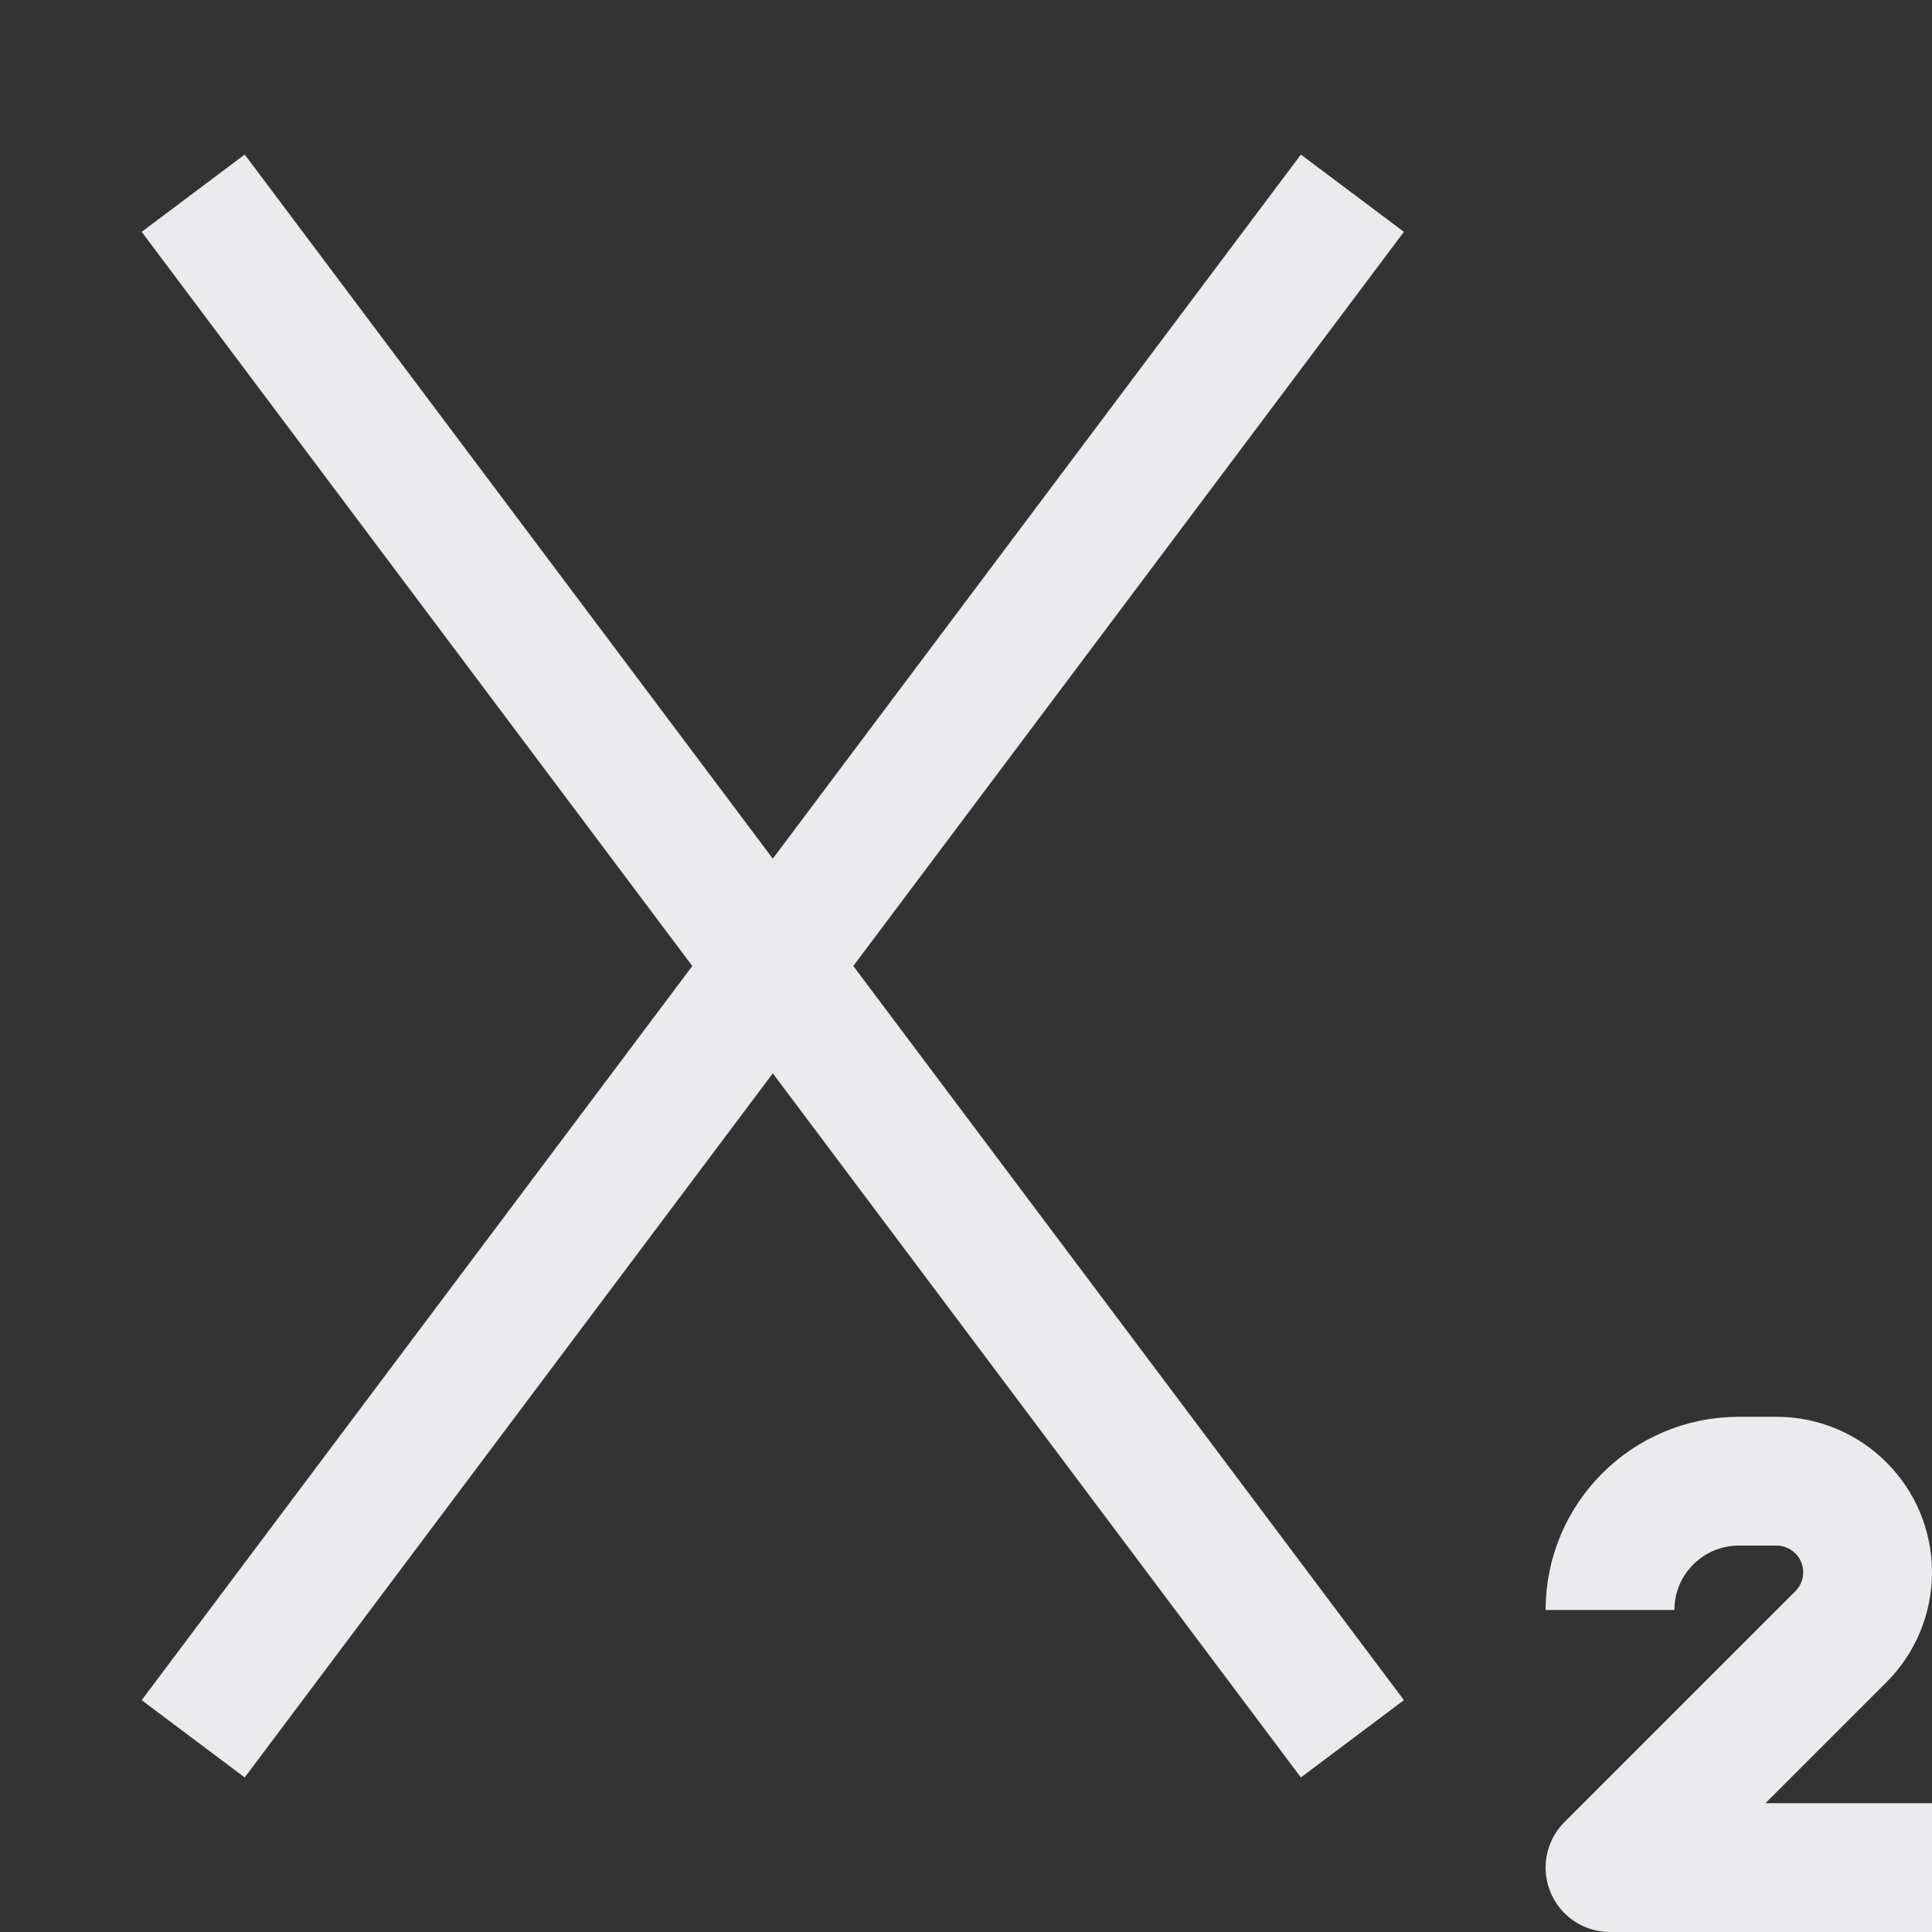<svg width="15" height="15" viewBox="0 0 15 15" fill="none" xmlns="http://www.w3.org/2000/svg">
<rect x="0" y="0" width="15" height="15" fill="#333333" stroke="none"/>
<path d="M15 14.5H12.5L14.293 12.707C14.425 12.575 14.5 12.395 14.5 12.207C14.5 11.817 14.183 11.5 13.793 11.5H13.5C12.948 11.5 12.5 11.948 12.5 12.5M1.5 13.5L10.5 1.5M1.5 1.5L10.5 13.5" stroke="#EBEBED" stroke-linejoin="round"/>
</svg>
